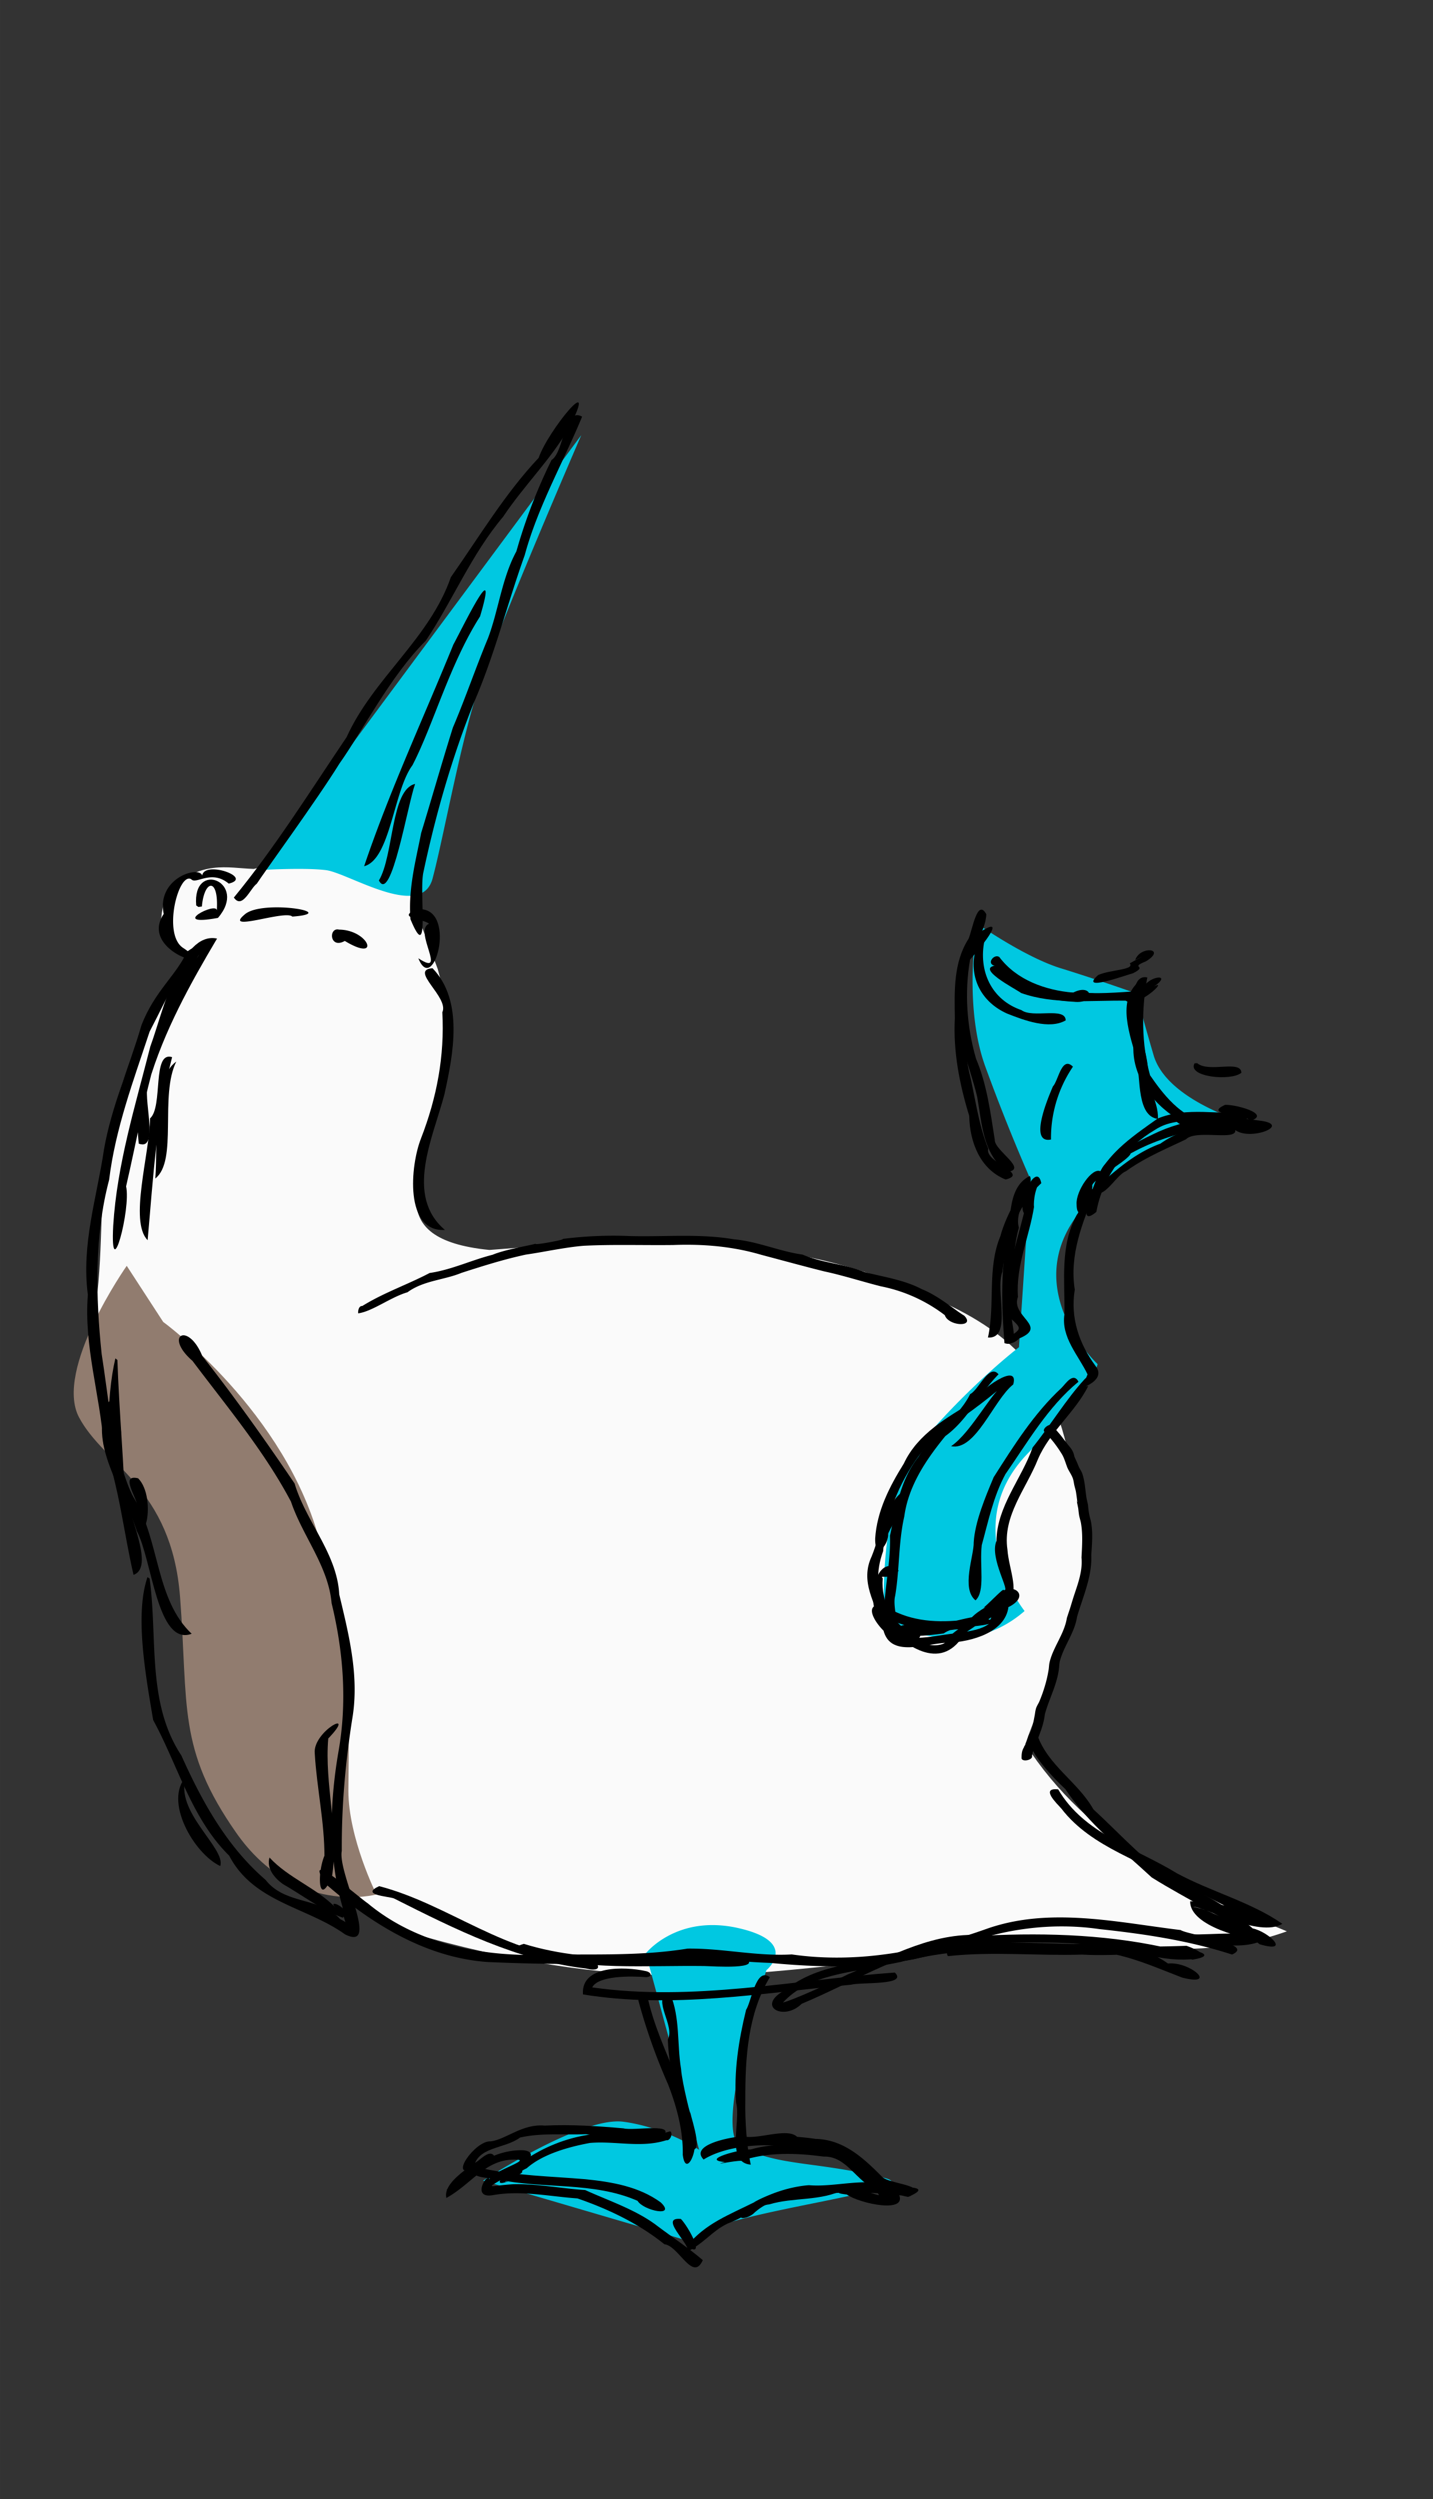<svg xmlns="http://www.w3.org/2000/svg" width="390" height="680" viewBox="0 0 103.187 179.917">
    <rect x="0" y="0" width="103.187" height="179.917" fill="#333333" stroke="none"/>
    <g>
        <path d="M18.269 62.558c4.45-1.046 8.768-1.736 11.392 2.092l.465 1.395 1.395 3.72c1.452 5.249.762 8.357-.233 11.16-.78 3.721-4.04 8.27 3.953 9.067 10.519-.848 20.925-1.244 30.224 2.79 12.734 4.568 10.56 11.62 13.02 17.902-1.082 7.3-3.036 10.243-4.65 14.88 4.467 6.986 11.958 10.688 18.831 13.484-9.873 3.519-16.316-1.884-31.154 2.325-7.974.733-16.61 2.295-32.316-2.325l-3.953-2.79c-7.689-11.918-9.737-28.563-18.599-40.686 1.713-8.993-1.552-15.177 7.44-26.97-3.097-.272-2.634-2.325-2.093-4.417 2.531-2.296 4.335-1.686 6.278-1.627z" fill="#fafafa" fill-rule="evenodd"/>
        <path d="M11.752 95.175s8.89 6.466 11.314 15.962c2.425 9.495 2.02 14.344 2.02 17.78 0 3.434 2.021 7.475 2.021 7.475s-5.86 1.616-10.102-4.445c-4.243-6.062-3.435-9.092-4.04-16.972-.607-7.88-5.456-9.496-7.274-12.93-1.819-3.435 3.434-10.91 3.434-10.91z" fill="#917c6f" fill-rule="evenodd"/>
        <path d="M18.621 62.647L41.856 31.33s-5.86 13.536-7.274 17.78c-1.414 4.242-2.626 11.111-3.434 14.142-.808 3.03-6.061-.404-7.678-.606-1.616-.202-4.849 0-4.849 0zM73.778 115.986s-4.849-6.062.202-11.315c5.051-5.253 5.051-6.465 5.051-6.465s-6.263-5.86-.606-11.718c5.657-5.86 11.92-5.455 11.92-5.455s-6.263-1.617-7.273-5.051c-1.01-3.435-1.212-4.445-1.212-4.445s-2.829-1.01-5.455-1.819c-2.627-.808-6.061-3.232-6.061-3.232s-1.01 5.859.606 10.304a140.399 140.399 0 0 0 3.232 8.081l-.808 12.123s-3.434 2.626-6.87 6.667c-3.434 4.04-2.828 12.93-2.828 12.93s5.455 3.435 10.102-.605zM46.503 140.634s2.222-2.828 6.667-1.818c4.445 1.01 2.02 3.03 2.02 3.03s-3.933 11.672-1.818 12.73c2.829 1.413 5.276.997 10.304 2.222 3.751.913-13.987 2.661-13.738 4.647L34.785 157s7.07-4.647 10.102-4.243c3.03.404 5.455 2.02 5.455 2.02z" fill="#00c8e1" fill-rule="evenodd"/>
        <g>
            <path d="M72.416 84.921c-1.85-.737-2.59-2.715-2.624-4.581-.699-2.273-1.164-4.638-1.035-7.035-.03-1.942-.111-4.004.986-5.715.272-.624.631-2.955 1.279-1.77-.035 1.302-1.379 3.006-1.54 4.515.088 2.27-.195 4.548.288 6.78.418 1.638.652 3.774 1.39 5.583-.275 1.017 2.987 1.78 1.256 2.223z"/>
            <path d="M71.958 68.902c1.246 1.66 3.316 2.39 5.315 2.564 1.444-.74 1.66.851.044.655-2.14-.09-4.361-.854-5.717-2.592-.592-.177.002-.883.358-.627zM79.074 70.199c.88-.395 2.66-.362 2.278-.842.446-.258 1.484-.784.39-.242.37-1.052 2.29-.836.78.095-1.264.504.212.278-.934.86-.433.103-3.97 1.412-2.514.129zM82.616 70.371c-.439 2.296-.416 4.85.197 7.045.974 1.417 2.163 2.905 3.88 3.36 1.3.902-1.96.684-2.243-.436-1.867-1.292-3.255-3.501-2.727-5.853-.008-1.02-.572-4.421.893-4.116z"/>
            <path d="M72.469 84.376c-1.701-1.351-1.754-3.435-2.102-5.397-.57-2.424-1.749-4.763-1.402-7.329-.301-1.826.409-3.432 1.755-4.638 1.884-1.153-.308 1.447-.867 2.073-.412 2.37-.24 4.83.429 7.14.785 1.853 1.038 3.87 1.349 5.834-.049.773 2.5 2.175.838 2.317z"/>
            <path d="M70.89 67.707c-.45 2.186.488 4.273 2.662 5.018.816.608 3.177-.257 3.186.739-1.18.677-2.986-.002-4.227-.494-1.804-.81-2.733-2.52-2.292-4.46-.133-.468.052-1.252.67-.803z"/>
            <path d="M71.835 69.504c1.744 1.912 4.394 1.973 6.794 1.99 1.017.06 3.847-.175 3.659-.187.126-1.015 2.292-1.32.822-.29 1.075-.583-1.218 1.638-2.047 1.029-2.505-.04-5.131.302-7.532-.553-.366-.279-3.491-1.868-1.696-1.99z"/>
            <path d="M82.423 70.829c-1.382 1.872.055 3.96.22 5.945-.246 1.232.794 2.433.738 3.783-1.512-.183-1.26-2.904-1.513-4.181-.463-1.813-1.526-4.362.195-5.749l.247.05.113.152zM55.436 142.349c-1.591 2.632-1.778 5.824-1.767 8.82-.034 1.563.114 3.462.392 4.678-1.832-.15-.692-3.137-1.055-4.451-.177-2.25.185-4.512.716-6.69.391-.595.71-3.125 1.714-2.357zM48.252 143.53c.736 1.738.487 3.611.79 5.429.066 1.007.801 3.845.64 3.046.16.732 1.157 3.59-.253 2.516-.404-2.569-1.243-5.058-1.34-7.683.535-1.006-1.138-2.852.002-3.407l.1.028zM47.63 153.887c-1.81-.079-3.63.147-5.418-.235-1.585.076-3.208-.116-4.761.241-1.149.855-3.127.627-3.35 2.241-1.86.821.093-2.044 1.23-1.963 1.112-.136 2.27-1.284 3.892-1.136 1.902-.091 3.783.032 5.67.198.75.205 4.018-.457 2.737.654z"/>
            <path d="M34.691 156.108c2.458.535 4.97.577 7.46.787 1.9.195 3.844.518 5.424 1.666 1.163 1.107-1.254.592-1.666-.11-3.183-1.398-6.79-.835-10.132-1.55-.474-.097-2.526-.161-1.086-.793zM49.028 159.755c.527.53 1.881 2.968.435 1.952 1.354-1.648 2.972-2.211 5.067-3.26-.967.487 1.591-1.008 2.28-.569 1.038-.494 3.432-.333 3.407-.532 1.44-.275 2.552.958 4.037.745 1.506-.066-.975.85-1.086-.407-1.535-.605-2.167-2.466-3.863-2.42-1.937-.26-4.078-.336-5.914.307-.51-.026-2.256.377-1.19.087-1.87-.161 1.236-.957 1.85-.903 1.909-.562 3.98-.316 5.93-.194 1.831.668 2.963 2.338 4.691 3.312.874 1.574-2.803.77-3.692.124-.703-.085-.753-.112-.226-.362-1.61.857-3.617.542-5.35 1.069-.879.088-1.527.827-3.002 1.38-1.176.562-1.594 1.36-3.068 2.117 1.001-.104-2.128-2.623-.306-2.446zM27.301 135.795c5.014 1.3 9.248 5.048 14.589 5.17 1.068-.059 1.862 1.147.3.757-4.943-.57-9.445-2.84-13.83-5.046-.401-.15-2.45-.242-1.059-.88z"/>
            <path d="M37.718 139.95c5.155 1.596 10.599.827 15.896.978 1.431.895-2.238.635-2.907.618-4.206-.057-8.512.341-12.604-.857-.496.004-1.452-.458-.385-.739z"/>
            <path d="M46.532 142.348c-1.122-.093-3.46-.112-3.888.736 7.272 1.036 14.543-.538 21.788-1.07.987.947-2.451.678-3.15.878-6.404.593-12.882 1.746-19.303.698-.164-2.12 3.027-2.003 4.485-1.687.461.076.532.42.068.445z"/>
            <path d="M46.64 143.824c.732 3.367 2.746 6.328 3.16 9.772.716.792-.406 3.39-.636 1.534.034-1.722-.432-3.453-1.056-5.061a41.9 41.9 0 0 1-2.144-6.055c.085-.21.514-.423.676-.19zM47.983 154.087c-1.811.579-3.66.038-5.51.197-1.802.336-3.487.887-4.544 1.821-.779.378.204.051-.86.64-.5.28-1.062.407-.422.284-1.749.651.618-1.281-.221-.532.475-.38 1.691-1.054 1.202-.867 1.351-.96 3.025-1.676 4.76-1.933 1.962-.31 3.946.37 5.868-.253.235.148-.006.71-.273.643z"/>
            <path d="M35.65 155.36c-1.256.3-2.373 2.435-3.07 2.34.191-.317-.991.318-.029-.342 1.305-1.285 2.812-2.424 4.682-2.54 2.449-.173-.353 1.943-.73 1.87-1.751 1.028-1.23.659.466.568 1.74-.037 3.447.306 5.171.42 1.698.772 3.58 1.393 5.07 2.49 1.133.859 2.428 1.72 3.395 2.555-.716 1.616-1.743-1.05-2.762-1.142-1.838-1.484-4.02-2.528-6.262-3.302-2.023-.14-4.042-.595-6.072-.239-1.668.306-.326-1.77-.267-1.114.04-.542 2.966-1.41 1.991-1.437-2.225-.12-3.188 1.698-5.088 2.758-.256-.996 1.385-2.058 2.266-2.666.307-.22.99-.92 1.239-.219zM53.675 159.09c1.248-1.124 3.316-1.681 4.576-1.764 1.884.16 4.082-.58 5.728.045.715.155 3.444-.08 1.414.798-1.615-.309-3.114-1.14-4.059-2.54-1.54-.932-3.449-1.237-5.253-1.143-2.07-.152-4.159.206-5.415.991-1.022-1.047 1.869-1.615 2.838-1.674 1.185.313 3.89-.97 4.108.496-1.623.162-3.663-.05-5.42.373-1.841.548-1.32-.077.47-.614 1.963-.34 4.088-.357 6.07-.065 2.033.042 3.483 1.414 4.81 2.754.6.512 3.432.6 1.966 1.383-1.926-.216-3.59-.376-5.594-.224-1.91.096-4.044.039-5.568 1.38-.48.508-1.604.63-.671-.196zM88.715 140.719c-3.115-1.01-6.282-1.478-9.531-1.83-3.312-.48-6.662-.06-9.794 1.079-4.418 1.803-9.256 1.797-13.925 1.353-3.163-.101-6.363-.694-9.529-.048-3.586.186-7.199.143-10.784-.013-4.465-.3-8.406-2.75-11.685-5.609-1.8-2.733 2.19.812 3.011 1.378 3.623 3.009 8.445 3.895 13.039 3.698 3.342-.043 6.681.103 9.995-.436 2.506-.03 4.98.567 7.502.42 4.753.687 9.54-.243 14.02-1.838 4.54-1.605 9.367-.476 13.982.083.519.357 5.455.99 3.7 1.763zM71.903 98.945c-1.391 1.4-2.209 3.273-3.834 4.45-1.383 1.699-2.654 3.571-2.955 5.792-.428 1.89-.334 3.795-.654 5.703-.277 1.018.78 3.16-.766 2.193-.172-2.206.467-4.329.392-6.517.403-1.853.738-4.022 2.048-5.678 1.006-1.737 2.84-2.741 3.725-4.518.618-.296 1.367-2.233 2.044-1.425zM75.791 102.646c.83.978.36.403 1.073 1.317.184.236.312.353.42.621.04.1.06.206.089.31l.156.339c.059.137.112.277.175.413.07.146.169.28.223.433.189.54.212 1.123.296 1.68.03.195.08.385.119.578.02.177.032.355.062.53.096.579.147.48.212 1.092.07.664.006 1.34-.035 2.003.066 1.553-.602 2.987-1.026 4.448-.172 1.146-.947 2.078-1.236 3.182-.039.146-.039.3-.058.45-.11 1.191-.717 2.244-1.023 3.378-.09.817-.435 1.558-.722 2.316-.085.236-.181.442-.202.692.063.281-.688.45-.752.17-.003-.285.011-.544.167-.793.254-.733-.17.454.2-.439.054-.13.081-.269.134-.399.055-.135.138-.257.189-.394.13-.345.177-.68.248-1.04.036-.184.049-.374.108-.552.061-.183.177-.342.25-.52.303-.732.535-1.5.657-2.281.022-.173.026-.35.067-.52.272-1.112 1.06-2.028 1.24-3.169.322-.981.163-.48.477-1.505.305-.93.67-1.848.577-2.85.043-.83.105-1.665-.04-2.488-.033-.184-.096-.36-.13-.543-.031-.172-.045-.346-.067-.518-.443-2.194.141.843-.154-1.136-.026-.174-.084-.342-.123-.513-.038-.165-.052-.337-.108-.497-.106-.305-.324-.563-.429-.869-.103-.269-.192-.593-.34-.844a8.86 8.86 0 0 0-1.293-1.663c-.157-.225.443-.643.6-.419z"/>
            <path d="M74.693 124.911c.774 2.212 2.915 3.364 4.044 5.36 2.046 1.87 3.918 4.048 6.35 5.43 1.925.748 3.327 1.602 5.119 3.137 1.172.258 2.797 1.825.495 1.139-2.373-1.927-5.202-3.203-7.768-4.808-2.173-2.018-4.564-3.853-6.218-6.359-.61-.55-3.78-3.703-2.022-3.899z"/>
            <path d="M76.196 128.827c1.877 3.215 5.57 4.215 8.553 6.044 2.46 1.33 5.37 2.08 7.589 3.637-1.688 1.026-5.608-1.26-6.43-1.221 1.616.228 3.533 1.795 5.414 2.122-1.143 1.129-4.803.631-5.588-.145 1.341.074 4.617-.36 5.306.415-1.279.001-5.377-.995-5.339-2.793 1.904-.06 5.092.943 6.104 1.686-1.363.182-4.44-2.076-6.495-2.667-2.937-1.948-6.662-2.805-8.886-5.698-.338-.378-1.534-1.515-.228-1.38zM77.66 99.477c-2.21 1.821-3.65 4.336-5.261 6.655-.866 1.582-1.246 3.45-1.705 5.112-.17 1.492.269 3.324-.449 3.976-1.053-.851-.104-3.224-.13-4.174.088-1.466.82-3.227 1.439-4.696 1.449-2.272 2.89-4.577 4.882-6.425.296-.292.842-1.17 1.223-.448z"/>
            <path d="M72.205 115.061c.449 2.817-2.836 1.523-4.252 2.54-1.048.15-3.092.356-3.661-.06 1.02-1.542 3.393.614.851.671-1.164.187-3.699-3.016-1.474-2.62 1.646 1.08 3.542 1.254 5.462 1.065 1.665.052 1.44-.784 3.182-1.298-.768.466.686-1.005.302-.269.262 2.195-2.229 3.02-4.078 3.17-1.716-.07-4.63 1.356-4.982-1.194-.541-1.64-1.653-3.19-.783-5.025.645-1.59.995-4.061 2.572-4.87.39.933-1.716 2.942-1.75 4.5-.52 1.432-.559 2.963.44 4.175-.089 2.983 2.783 1.924 4.802 1.746 1.588-.235 3.209-.401 2.942-2.446.603-1.528 2.68-.439.941.508-1.504.673-1.905 1.612-3.971 1.665-2.064.35-3.963-.35-5.79-1.165.215-1.53 1.817 1.873 2.663 1.538.534.298-2.177-.085-.703-.64 2.099.405 4.07-.603 6.053-.75.789 1.317.088-1.941 1.234-1.24z"/>
            <path d="M68.485 104.121c1.486-1.001 3.043-4.147 3.904-4.487-1.411 1.243-3.235 2.558-4.938 3.67-1.773 1.805-3.093 4.156-3.608 6.64.515.967-.873 2.632-.823.814.126-1.972 1.036-3.738 2.063-5.388 1.003-2.147 3.112-3.305 5.037-4.496.41-.809 3.3-2.882 2.842-1.2-1.406 1.103-2.706 4.817-4.477 4.447zM72.33 96.703c-.177-2.24-.269-4.528.048-6.755.531-1.678-.032-4.39 1.777-5.282.389.686-1.17 2.384-.788 3.717-.511 1.859-.405 3.765-.483 5.784-.335.677.787 2.941-.554 2.536zM88.225 79.543c.958-.015 3.68.8 1.4 1.249-2.094.164-4.694-.607-6.436.54-2.2 1.293-3.79 3.404-4.243 5.92-1.528 1.291-.194-1.826.102-2.608.96-1.804 2.67-2.948 4.316-4.115 2.077-.865 4.448-.26 6.652-.415.493-.16-.666.567-.062.505-.383-.377-3.37-.353-1.729-1.076z"/>
            <path d="M72.414 96.425c1.175-.786 1.235-.704.296-1.569-.532-2.543.421-5.06 1.021-7.51-.511-.844.94-3.77 1.25-2.16-1.752 1.6-2.526 4.074-2.802 6.38-.531 1.315.738 4.849-1.039 4.73.532-2.4-.076-4.977.9-7.311.391-1.506 1.864-4.361 2.73-3.722-.423.863-.313 1.872-.305 1.58-.334 2.19-1.33 4.27-1.164 6.525-.543 1.43 2.209 2.112.098 2.992-.238.254-.813.591-.985.065zM86.207 76.545c.848.715 3.153-.266 3.183.69-.737.62-3.922.309-3.373-.68l.19-.01zM87.61 80.634c1.076.312 3.967-.007 3.857.531-1.746.613-3.283-.395-5.161.006-1.898.665-3.025.85-4.886 1.87-.167.546-2.952 1.965-2.765 2.367.024.732-1.11 2.908-1.132 1.302-.074-.95 1.144-2.73 1.738-2.37.256-1.006 2.87-2.242 3.774-2.68 2.372-1.164 5.01-1.391 7.58-.99 2.542.268-.556 1.512-1.663.691-.45-.074-2.829.077-1.341-.728z"/>
            <path d="M78.69 85.724c1.48-1.323 2.96-2.69 4.865-3.384 1.528-1.078 3.446-1.537 5.293-1.23.743 1.22-2.654.118-3.449.917-1.472.705-2.997 1.337-4.32 2.299-.728.266-1.667 2.219-2.39 1.398zM77.26 76.796a9.156 9.156 0 0 0-1.58 5.244c-1.626.329-.22-2.984.141-3.828.39-.4.628-2.224 1.438-1.416zM10.772 113.651c.592 4.297-.216 8.94 2.285 12.734 1.492 3.32 3.264 6.545 6.072 8.964 1.405 1.8 3.936 1.22 5.36 2.817 2.628 1.376.319 1.873.172-.883-1.041-3.614-.92-7.44-.303-11.093.655-3.602.374-7.25-.48-10.769-.238-2.673-2.093-4.832-2.924-7.305-1.912-3.626-4.612-6.837-7.094-10.139-2.095-1.822-.321-2.861.705-.352 2.347 2.974 4.547 6.086 6.649 9.183.82 2.76 3.056 5.03 3.214 7.982.673 2.836 1.432 5.776.965 8.786-.512 3.19-.801 6.39-.783 9.682-.31 1.632 2.838 7.301.233 6.008-2.756-1.979-6.582-2.293-8.34-5.665-2.716-2.673-3.7-6.52-5.473-9.763-.543-3.217-1.339-7.595-.409-10.292l.151.105zM26.088 94.027c1.545-.96 3.247-1.535 4.85-2.377 1.576-.228 2.998-.925 4.538-1.313.876-.377 2.776-.687 3.097-.798-.19.161 2.523-.372 1.854-.33 1.634-.21 3.28-.29 4.945-.217 2.493.066 5.009-.19 7.473.233 1.7.147 3.27.867 4.945 1.102 1.514.635 2.964.647 4.452 1.254 1.396.36 2.859.561 4.135 1.233 1.212.481 2.39 1.514 3.05 1.904.848.859-1.129.78-1.393-.031a11.134 11.134 0 0 0-4.603-2.077c-1.376-.347-2.705-.782-4.1-1.08-1.523-.382-3.02-.794-4.536-1.195-2.04-.6-4.183-.783-6.301-.7-2.16.028-4.33-.053-6.483.057-1.396.12-2.756.433-4.146.635-1.569.336-3.1.821-4.622 1.31-1.281.529-2.74.55-3.903 1.402-1.205.348-2.526 1.38-3.547 1.517-.022-.182.045-.55.295-.529z"/>
            <path d="M78.877 85.76c-.937 2.238-1.882 4.607-1.485 7.086-.336 2.029.322 3.912 1.497 5.501.845 1.073-1.255 1.604-.526 1.442-.964 1.921-2.77 3.278-3.62 5.262-.844 2.13-2.562 4.081-2.2 6.516.088 1.383 1.054 3.544-.184 3.468-.754.353.698-.35-.447.527-.503.623-1.112.858-.956.829-.659.812-1.56 1.091-1.594 1.372-1.688 2.64-4.22.68-5.817-.932-1.452-1.258-.354-5.253 1.165-3.747-.565.745-1.44.245-1.147.546-.143 1.732.742 3.414 2.479 4.172.586 1.042 2.167.558 1.98.43.633-.897 1.783-1.345 1.73-1.498.417-.69 1.603-1.175 1.072-.98.588-.517 1.405-1.388 1.432-1.286.614.296-1.039-2.293-.503-3.52.029-2.497 1.8-4.45 2.605-6.738 1.286-1.599 2.433-3.493 3.728-4.898.5-.537-.155.484.226-.36-.65-1.369-1.919-2.668-1.663-4.332.035-2.415-.337-4.96.894-7.169.382-.431.417-2.478 1.334-1.691zM8.1 103.518c-1.15-5.437.474 2.71 1.603 4.427 1.803 3.046 1.502 7.226 4.099 9.68-2.49.93-2.846-5.354-3.952-7.397-.904-2.93-3.632-6.403-2.003-9.344.3.329 1.64 3.066.252 2.634zM13.416 127.892c-.946 2.49 2.878 5.172 2.442 6.456-1.891-.887-4.1-4.707-2.442-6.456zM19.406 133.735c1.371 1.488 3.392 2.183 4.78 3.63-.769-.736 1.216.035.498.702-1.447-.498-2.906-1.62-4.33-2.432-.586-.428-1.178-1.118-.948-1.9z"/>
            <path d="M24.121 133.089c-.014 1.333-.76 3.039-.757.628.01-2.52-.555-4.997-.699-7.472-.176-1.592 3.148-3.342.972-1.082-.286 3.306.789 6.67.27 9.934-1.357 3.17-1.01-2.684.214-2.008zM68.58 140.233c5.614-.282 11.244.06 16.863-.141 3.27 1.179-1.72 1.268-3.083.476-4.675-1.007-9.508-.724-14.25-.54-3.674.782-6.945 2.8-10.38 4.235-1.32 1.304-3.369.156-1.158-1.008 2.46-1.992 5.812-1.9 8.752-2.654 3.923-.966 7.952-.737 11.944-.64 2.33-.062 4.886-.006 6.834 1.404 1.612-.161 3.64 1.68 1.025 1.014-2.598-.998-5.207-2.246-8.122-1.84-3.74-.1-7.517-.379-11.198.515-1.524.264.029.022-1.839.374-2.601.615-5.659.656-7.589 2.746.633-.142 3.301-1.338 4.662-2.022 3.183-1.336 6.359-3.173 9.942-2.797 4.556-.22 9.153-.053 13.6 1.015.998-.16 3.414.377 1.29.716-2.542-.7-5.308-.203-7.941-.363-3.221.101-6.452-.24-9.664.111-.2-.191.04-.654.312-.6zM12.694 76.428c-1.22 2.464.128 7.132-1.511 8.42.206-2.542-.294-7.127 1.511-8.42z"/>
            <path d="M12.393 76.11c-1.126 4.317-1.368 8.786-1.763 13.179-1.35-1.373.151-6.202.174-8.769.957-.824.127-4.88 1.59-4.41zM8.453 97.913c.11 3.46.51 8.008.56 10.74-1.566-3.03-1.348-8.114-.706-10.855l.146.115zM9.947 106.432c1.427 1.452.285 5.833-.079 1.969.043-.502-1.29-2.301.079-1.969zM16.84 64.619c2.993-3.643 5.504-7.678 8.12-11.55 1.92-4.24 5.963-7.068 7.505-11.513 2.05-2.92 3.88-5.996 6.324-8.594.66-1.946 4.408-6.504 2.208-2.2-1.339 2.337-3.271 4.192-4.764 6.436-2.287 2.706-3.623 6.021-5.573 8.93-2.544 2.525-4.518 6.448-6.227 8.86-1.588 2.571-5.419 7.822-5.94 8.632-.456.316-1.043 1.883-1.654.999z"/>
            <path d="M41.916 29.996c-1.364 3.313-3.176 6.454-4.134 9.978-1.279 3.569-2.165 7.189-3.685 10.676-1.562 3.934-2.73 8.009-3.608 12.14-.329 1.433.5 6.84-.931 3.394-.174-2.203.379-4.208.767-6.204.758-2.477 1.497-5.083 2.284-7.59.89-2.09 1.656-4.337 2.532-6.446.751-1.983 1-4.333 2.043-6.249a38.746 38.746 0 0 1 2.532-6.579c.912-.556.891-3.851 2.2-3.12zM17.627 65.832c1.245-1.095 7.01-.116 3.423.16-.483-.508-5.03 1.183-3.423-.16zM24.412 66.929c2.16.016 3.051 2.41.417.815-1.11.618-1.179-1.003-.417-.815zM26.22 62.366c1.839-5.445 4.27-10.66 6.423-15.953.782-1.453 3.297-6.66 1.926-2.036-2.19 3.434-3.366 7.815-4.87 10.718-1.374 1.853-1.576 6.764-3.478 7.271zM16.469 63.617c-1.254-1.048-2.362.094-2.698-.317-.92-.546-2.096 4.004-.572 4.954 2.772 1.85-3.245.279-1.409-2.454-.532-2.584 2.547-3.506 2.772-2.762.142-1.109 3.718.144 1.907.579z"/>
            <path d="M14.129 65.19c-.293-3.329 3.776-1.671 1.564.896-3.635.665-.067-1.23-.081-.531.155-2.417-.906-2.246-1.076-.288l-.252.03-.155-.108zM31.147 69.71c2.259 2.35 1.486 6.2.855 9.077-.827 3.146-2.875 7.284.035 9.763-2.92.17-2.5-4.628-1.716-6.603 1.135-2.93 1.7-5.916 1.53-9.068.51-1.082-2.426-3.058-.704-3.17z"/>
            <path d="M29.93 65.483c3.114-.485 1.326 6.353.194 3.51 2.168 1.422-.39-2.006.767-2.487-.407-.37-2.351-.382-.961-1.023zM9.991 82.338c-.42-4.071.938-8.03 3.025-11.476 1.204-1.827 2.897-4.942.873-1.374-2.756 4.88-3.568 10.545-4.81 15.927.365 1.61-1.166 7.352-.926 2.821.27-4.392 1.593-8.643 2.67-12.888.918-2.49 2.172-8.314 4.806-7.776-1.93 3.254-3.84 6.685-4.934 10.435-.504.792.857 4.919-.704 4.33zM29.891 56.44c-.535 1.468-1.725 8.68-2.607 6.95 1.074-1.792.856-6.558 2.607-6.95z"/>
            <path d="M14.99 68.25c-2.238 1.57-2.689 3.113-4.216 6.02-1.16 3.517-2.47 6.996-2.916 10.674-1.073 4.035-.97 8.431-.538 12.538.477 3.013.698 6.003 1.647 8.916-.175 2.011 2.359 6.35.65 6.988-.715-3.06-1.037-6.39-2.154-9.4-.269-3.594-1.432-7.088-1.137-10.769-.477-3.637.65-6.991 1.162-10.46.533-3.08 1.833-5.963 2.702-8.957.956-2.458 2.496-3.567 3.27-5.278.355-.275 2.682-1.667 1.53-.272z"/>
        </g>
    </g>
</svg>
